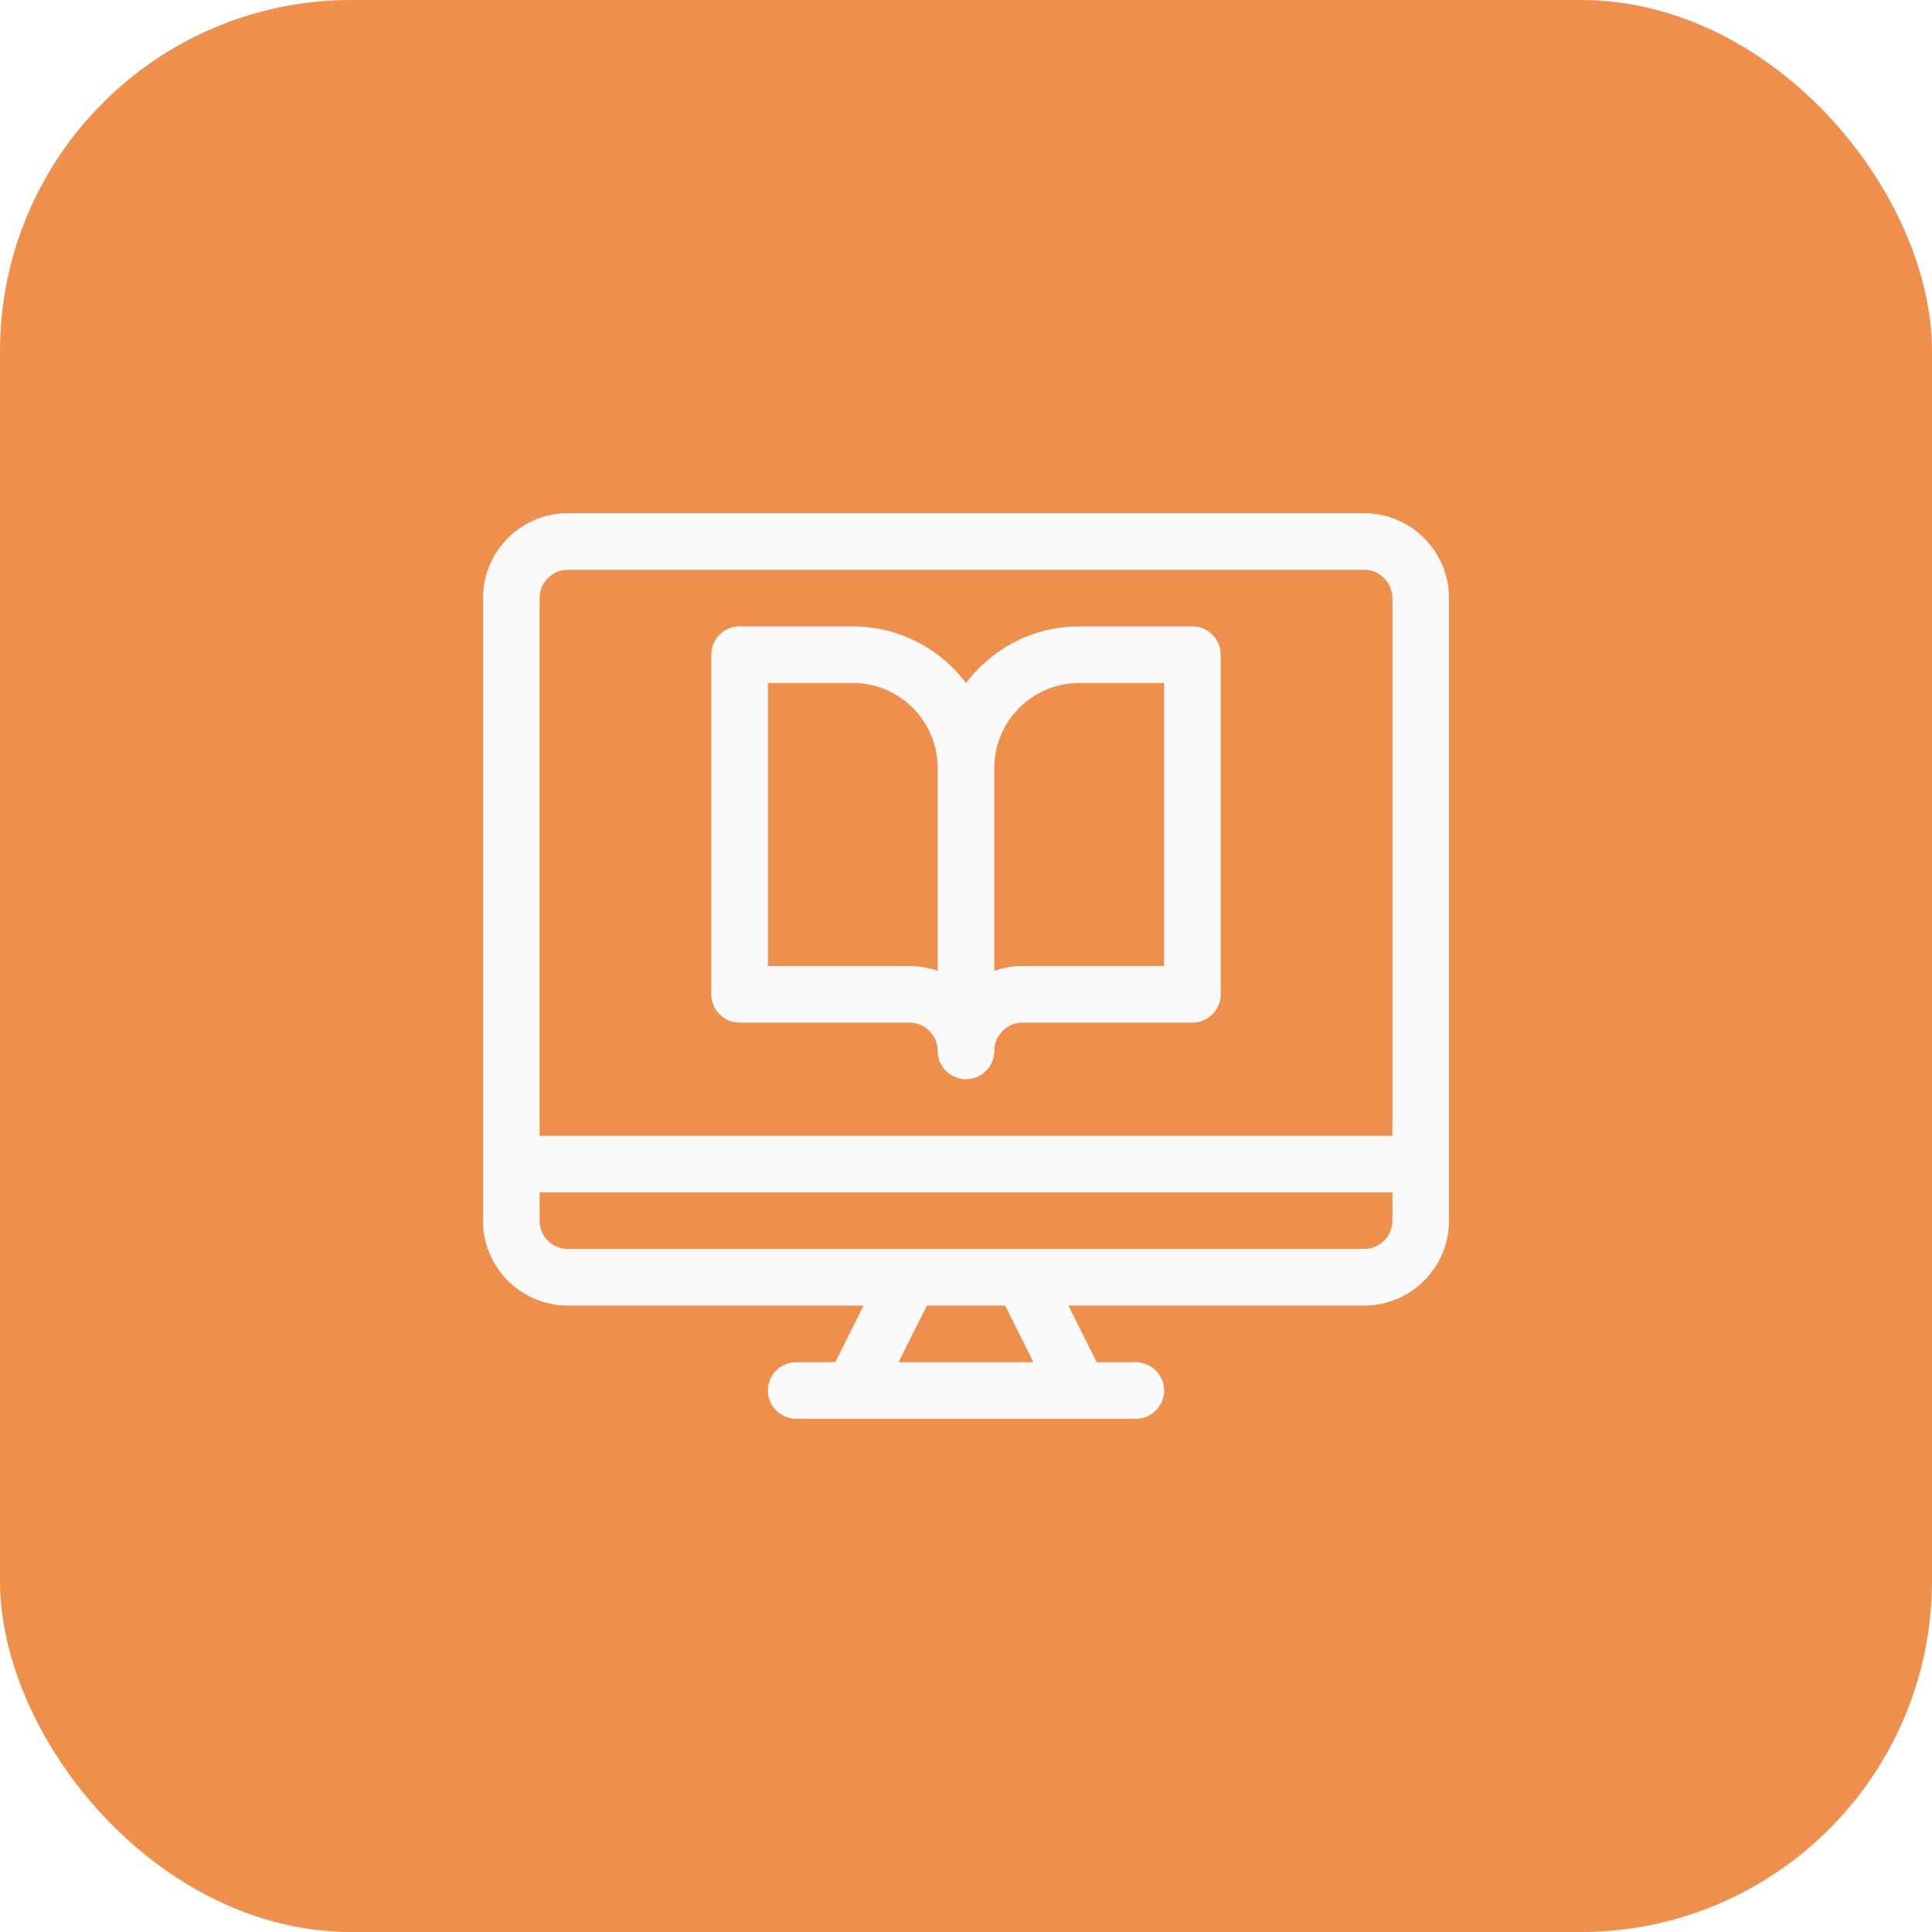 <svg width="44" height="44" viewBox="0 0 44 44" fill="none" xmlns="http://www.w3.org/2000/svg">
<g filter="url(#filter0_ii_447_66)">
<rect width="44" height="44" rx="8" fill="#EF8F4C"/>
<g clip-path="url(#clip0_447_66)">
<path d="M27.156 14.266H24.578C23.525 14.266 22.588 14.773 22 15.557C21.412 14.773 20.475 14.266 19.422 14.266H16.844C16.488 14.266 16.199 14.554 16.199 14.91V22.645C16.199 23 16.488 23.289 16.844 23.289H20.711C21.066 23.289 21.355 23.578 21.355 23.934C21.355 24.29 21.644 24.578 22 24.578C22.356 24.578 22.645 24.29 22.645 23.934C22.645 23.578 22.934 23.289 23.289 23.289H27.156C27.512 23.289 27.801 23 27.801 22.645V14.91C27.801 14.554 27.512 14.266 27.156 14.266ZM21.355 22.11C21.154 22.039 20.937 22 20.711 22H17.488V15.555H19.422C20.488 15.555 21.355 16.422 21.355 17.488V22.11ZM26.512 22H23.289C23.063 22 22.846 22.039 22.645 22.11V17.488C22.645 16.422 23.512 15.555 24.578 15.555H26.512V22Z" fill="#FAFAFA"/>
<path d="M31.066 11.688H12.934C11.867 11.688 11 12.555 11 13.621V27.801C11 28.867 11.867 29.734 12.934 29.734H19.668L19.023 31.023H18.133C17.777 31.023 17.488 31.312 17.488 31.668C17.488 32.024 17.777 32.312 18.133 32.312C19.286 32.312 25.01 32.312 25.867 32.312C26.223 32.312 26.512 32.024 26.512 31.668C26.512 31.312 26.223 31.023 25.867 31.023H24.976L24.332 29.734H31.066C32.133 29.734 33 28.867 33 27.801V13.621C33 12.555 32.133 11.688 31.066 11.688ZM20.465 31.023L21.109 29.734H22.891L23.535 31.023H20.465ZM31.711 27.801C31.711 28.156 31.422 28.445 31.066 28.445H12.934C12.578 28.445 12.289 28.156 12.289 27.801V27.156H31.711V27.801ZM31.711 25.867H12.289V13.621C12.289 13.266 12.578 12.977 12.934 12.977H31.066C31.422 12.977 31.711 13.266 31.711 13.621V25.867Z" fill="#FAFAFA"/>
</g>
</g>
<defs>
<filter id="filter0_ii_447_66" x="-1.222" y="-1.222" width="46.444" height="46.444" filterUnits="userSpaceOnUse" color-interpolation-filters="sRGB">
<feFlood flood-opacity="0" result="BackgroundImageFix"/>
<feBlend mode="normal" in="SourceGraphic" in2="BackgroundImageFix" result="shape"/>
<feColorMatrix in="SourceAlpha" type="matrix" values="0 0 0 0 0 0 0 0 0 0 0 0 0 0 0 0 0 0 127 0" result="hardAlpha"/>
<feOffset dx="1.222" dy="1.222"/>
<feGaussianBlur stdDeviation="1.222"/>
<feComposite in2="hardAlpha" operator="arithmetic" k2="-1" k3="1"/>
<feColorMatrix type="matrix" values="0 0 0 0 1 0 0 0 0 1 0 0 0 0 1 0 0 0 0.33 0"/>
<feBlend mode="normal" in2="shape" result="effect1_innerShadow_447_66"/>
<feColorMatrix in="SourceAlpha" type="matrix" values="0 0 0 0 0 0 0 0 0 0 0 0 0 0 0 0 0 0 127 0" result="hardAlpha"/>
<feOffset dx="-1.222" dy="-1.222"/>
<feGaussianBlur stdDeviation="1.222"/>
<feComposite in2="hardAlpha" operator="arithmetic" k2="-1" k3="1"/>
<feColorMatrix type="matrix" values="0 0 0 0 0.152 0 0 0 0 0.132 0 0 0 0 0.132 0 0 0 0.12 0"/>
<feBlend mode="normal" in2="effect1_innerShadow_447_66" result="effect2_innerShadow_447_66"/>
</filter>
<clipPath id="clip0_447_66">
<rect width="22" height="22" fill="white" transform="translate(11 11)"/>
</clipPath>
</defs>
</svg>

